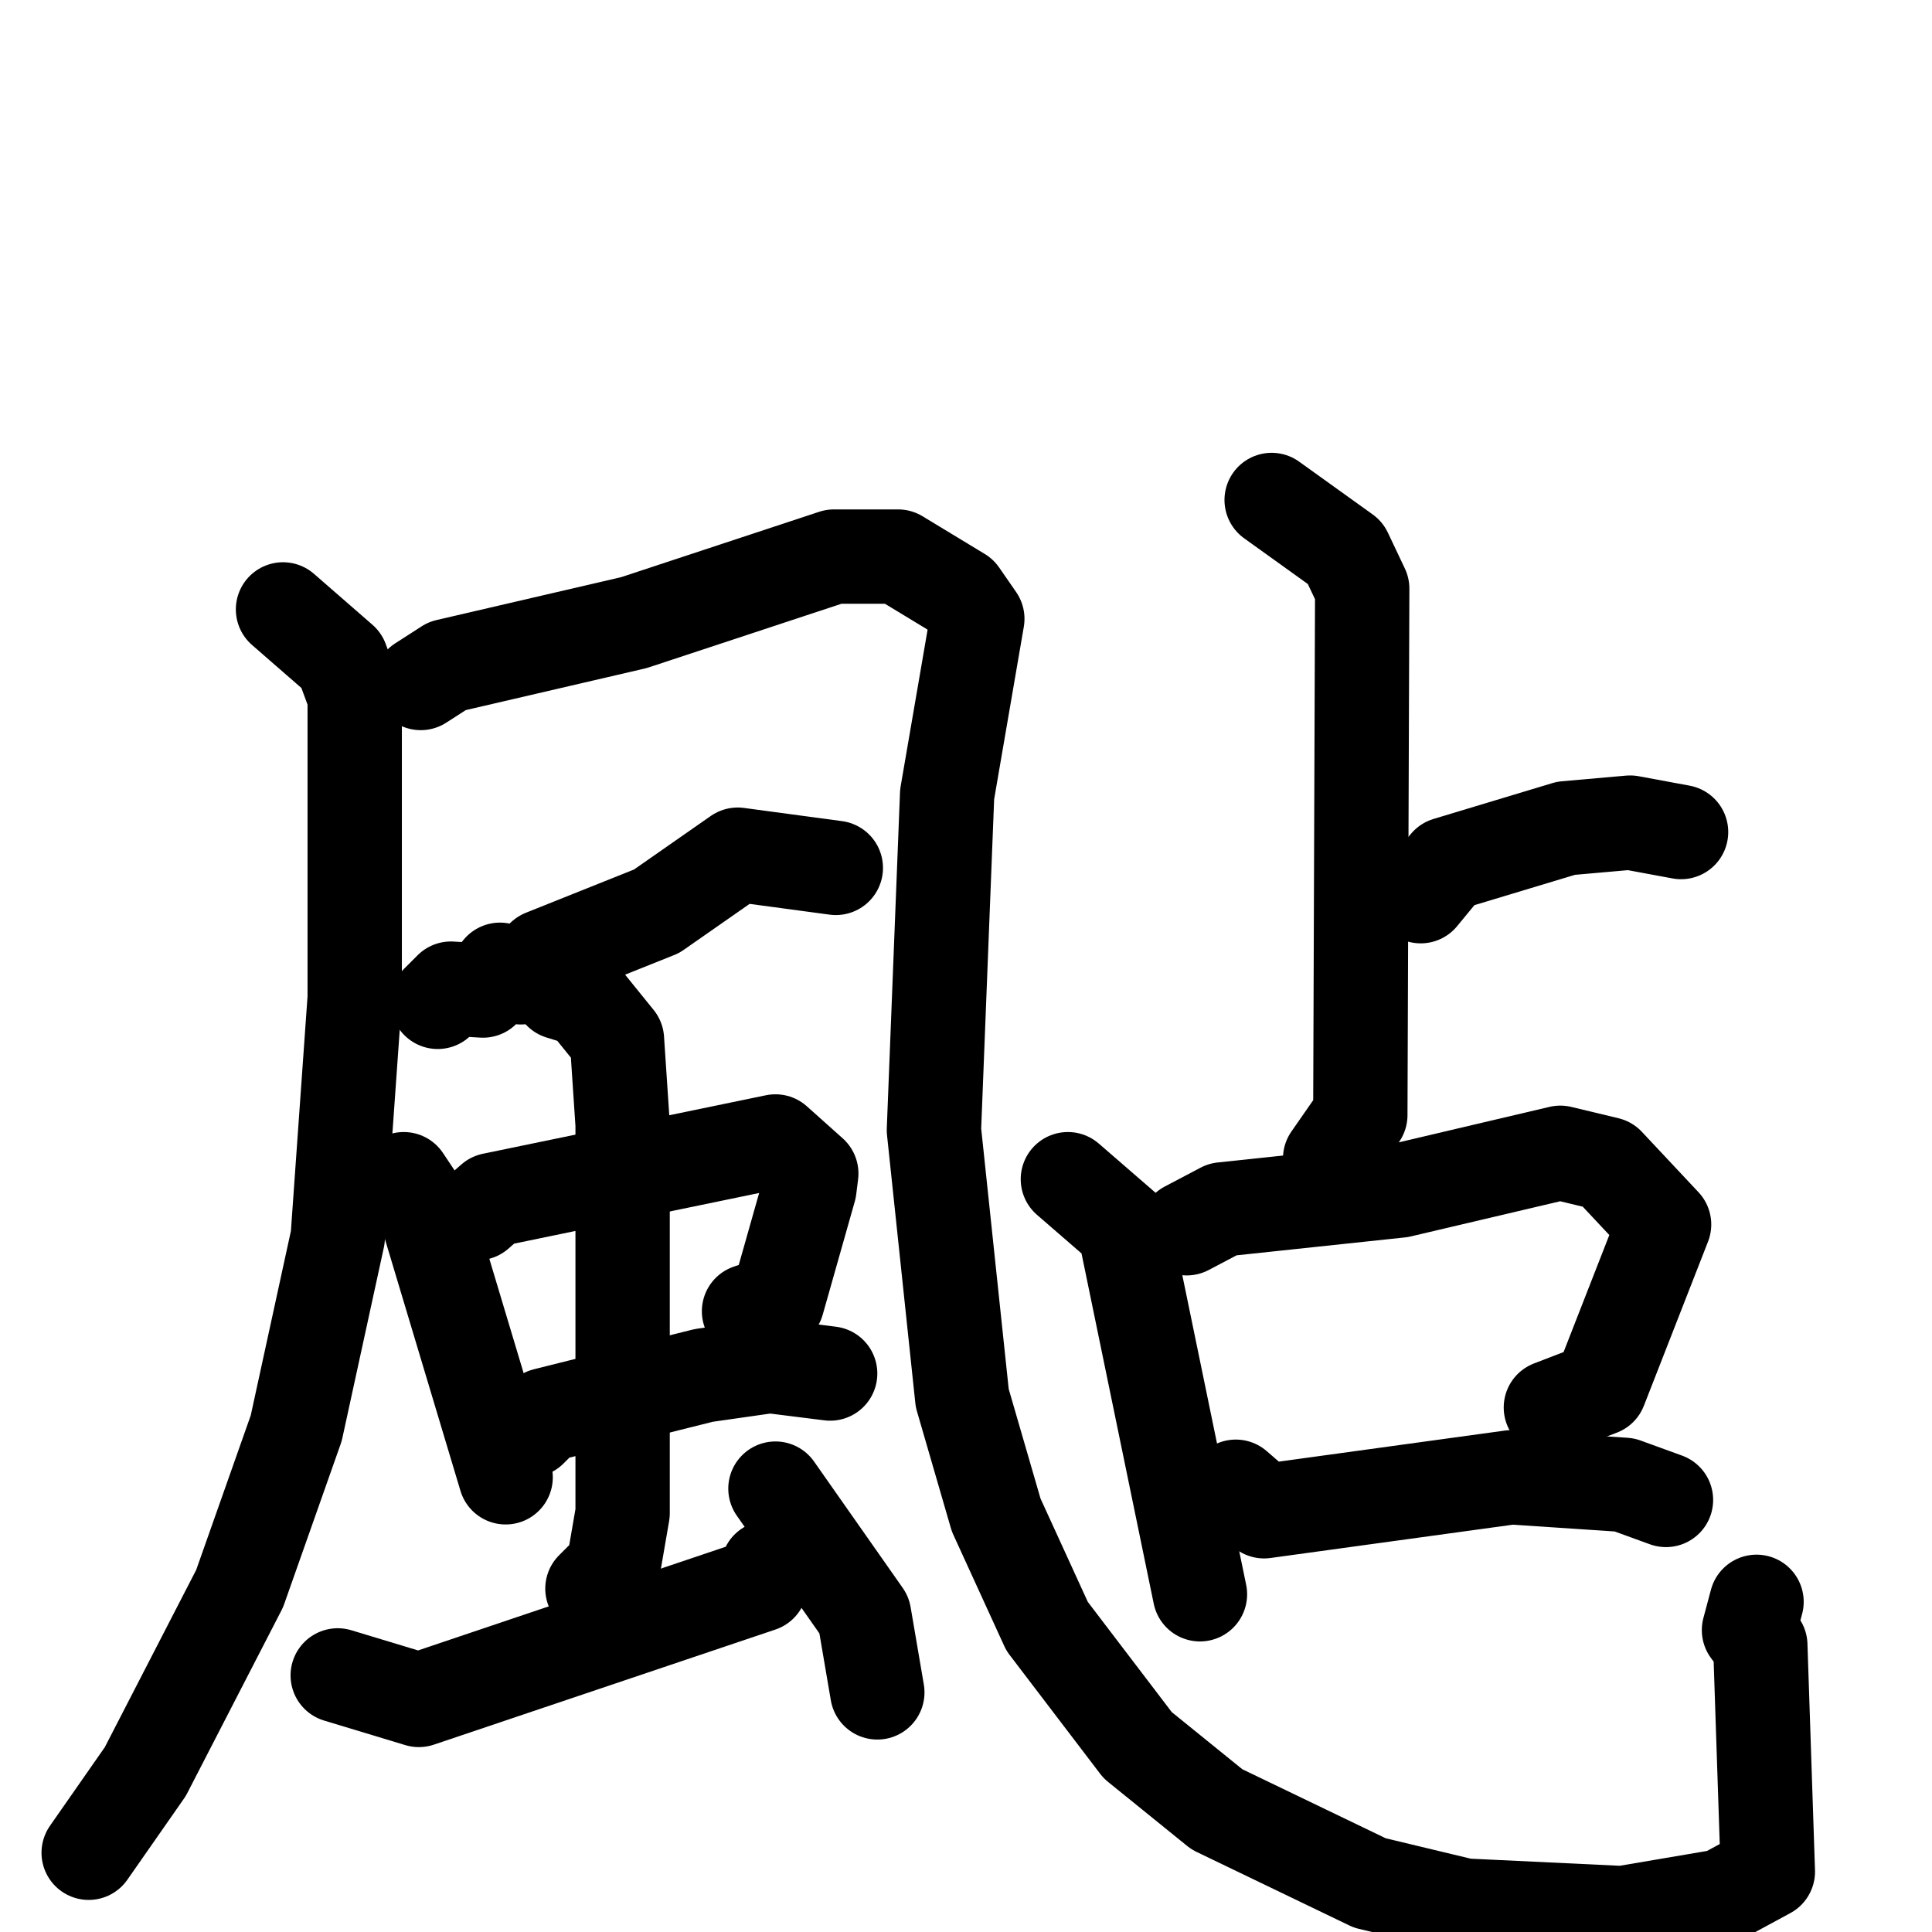 <svg xmlns="http://www.w3.org/2000/svg" viewBox="0 0 1024 1024">
  <g style="fill:none;stroke:#000000;stroke-width:50;stroke-linecap:round;stroke-linejoin:round;" transform="scale(1, 1) translate(0, 0)">
    <path d="M 150.0,323.0 L 181.0,350.0 L 188.0,369.0 L 188.0,529.0 L 179.0,656.0 L 157.0,757.0 L 127.0,842.0 L 77.0,939.0 L 47.0,982.0"/>
    <path d="M 223.0,362.0 L 237.0,353.0 L 336.0,330.0 L 442.0,295.0 L 476.0,295.0 L 509.0,315.0 L 518.0,328.0 L 502.0,421.0 L 495.0,599.0 L 510.0,741.0 L 528.0,803.0 L 555.0,862.0 L 603.0,925.0 L 645.0,959.0 L 726.0,998.0 L 776.0,1010.0 L 860.0,1014.0 L 913.0,1005.0 L 937.0,992.0 L 933.0,872.0 L 927.0,864.0 L 931.0,849.0"/>
    <path d="M 443.0,460.0 L 391.0,453.0 L 348.0,483.0 L 288.0,507.0 L 276.0,518.0 L 265.0,514.0 L 256.0,525.0 L 239.0,524.0 L 232.0,531.0"/>
    <path d="M 214.0,625.0 L 226.0,643.0 L 268.0,783.0"/>
    <path d="M 253.0,643.0 L 261.0,636.0 L 411.0,605.0 L 430.0,622.0 L 429.0,630.0 L 412.0,690.0 L 397.0,695.0"/>
    <path d="M 281.0,758.0 L 289.0,750.0 L 373.0,729.0 L 408.0,724.0 L 440.0,728.0"/>
    <path d="M 297.0,526.0 L 310.0,530.0 L 327.0,551.0 L 330.0,596.0 L 330.0,802.0 L 325.0,831.0 L 314.0,842.0"/>
    <path d="M 179.0,888.0 L 222.0,901.0 L 403.0,840.0 L 407.0,831.0"/>
    <path d="M 411.0,789.0 L 458.0,856.0 L 465.0,897.0"/>
    <path d="M 674.0,265.0 L 713.0,293.0 L 722.0,312.0 L 721.0,591.0 L 705.0,614.0"/>
    <path d="M 753.0,475.0 L 767.0,458.0 L 830.0,439.0 L 864.0,436.0 L 891.0,441.0"/>
    <path d="M 566.0,625.0 L 596.0,651.0 L 636.0,845.0"/>
    <path d="M 629.0,651.0 L 648.0,641.0 L 742.0,631.0 L 827.0,611.0 L 852.0,617.0 L 882.0,649.0 L 848.0,736.0 L 822.0,746.0"/>
    <path d="M 655.0,788.0 L 670.0,801.0 L 801.0,783.0 L 861.0,787.0 L 883.0,795.0"/>
  </g>
</svg>
